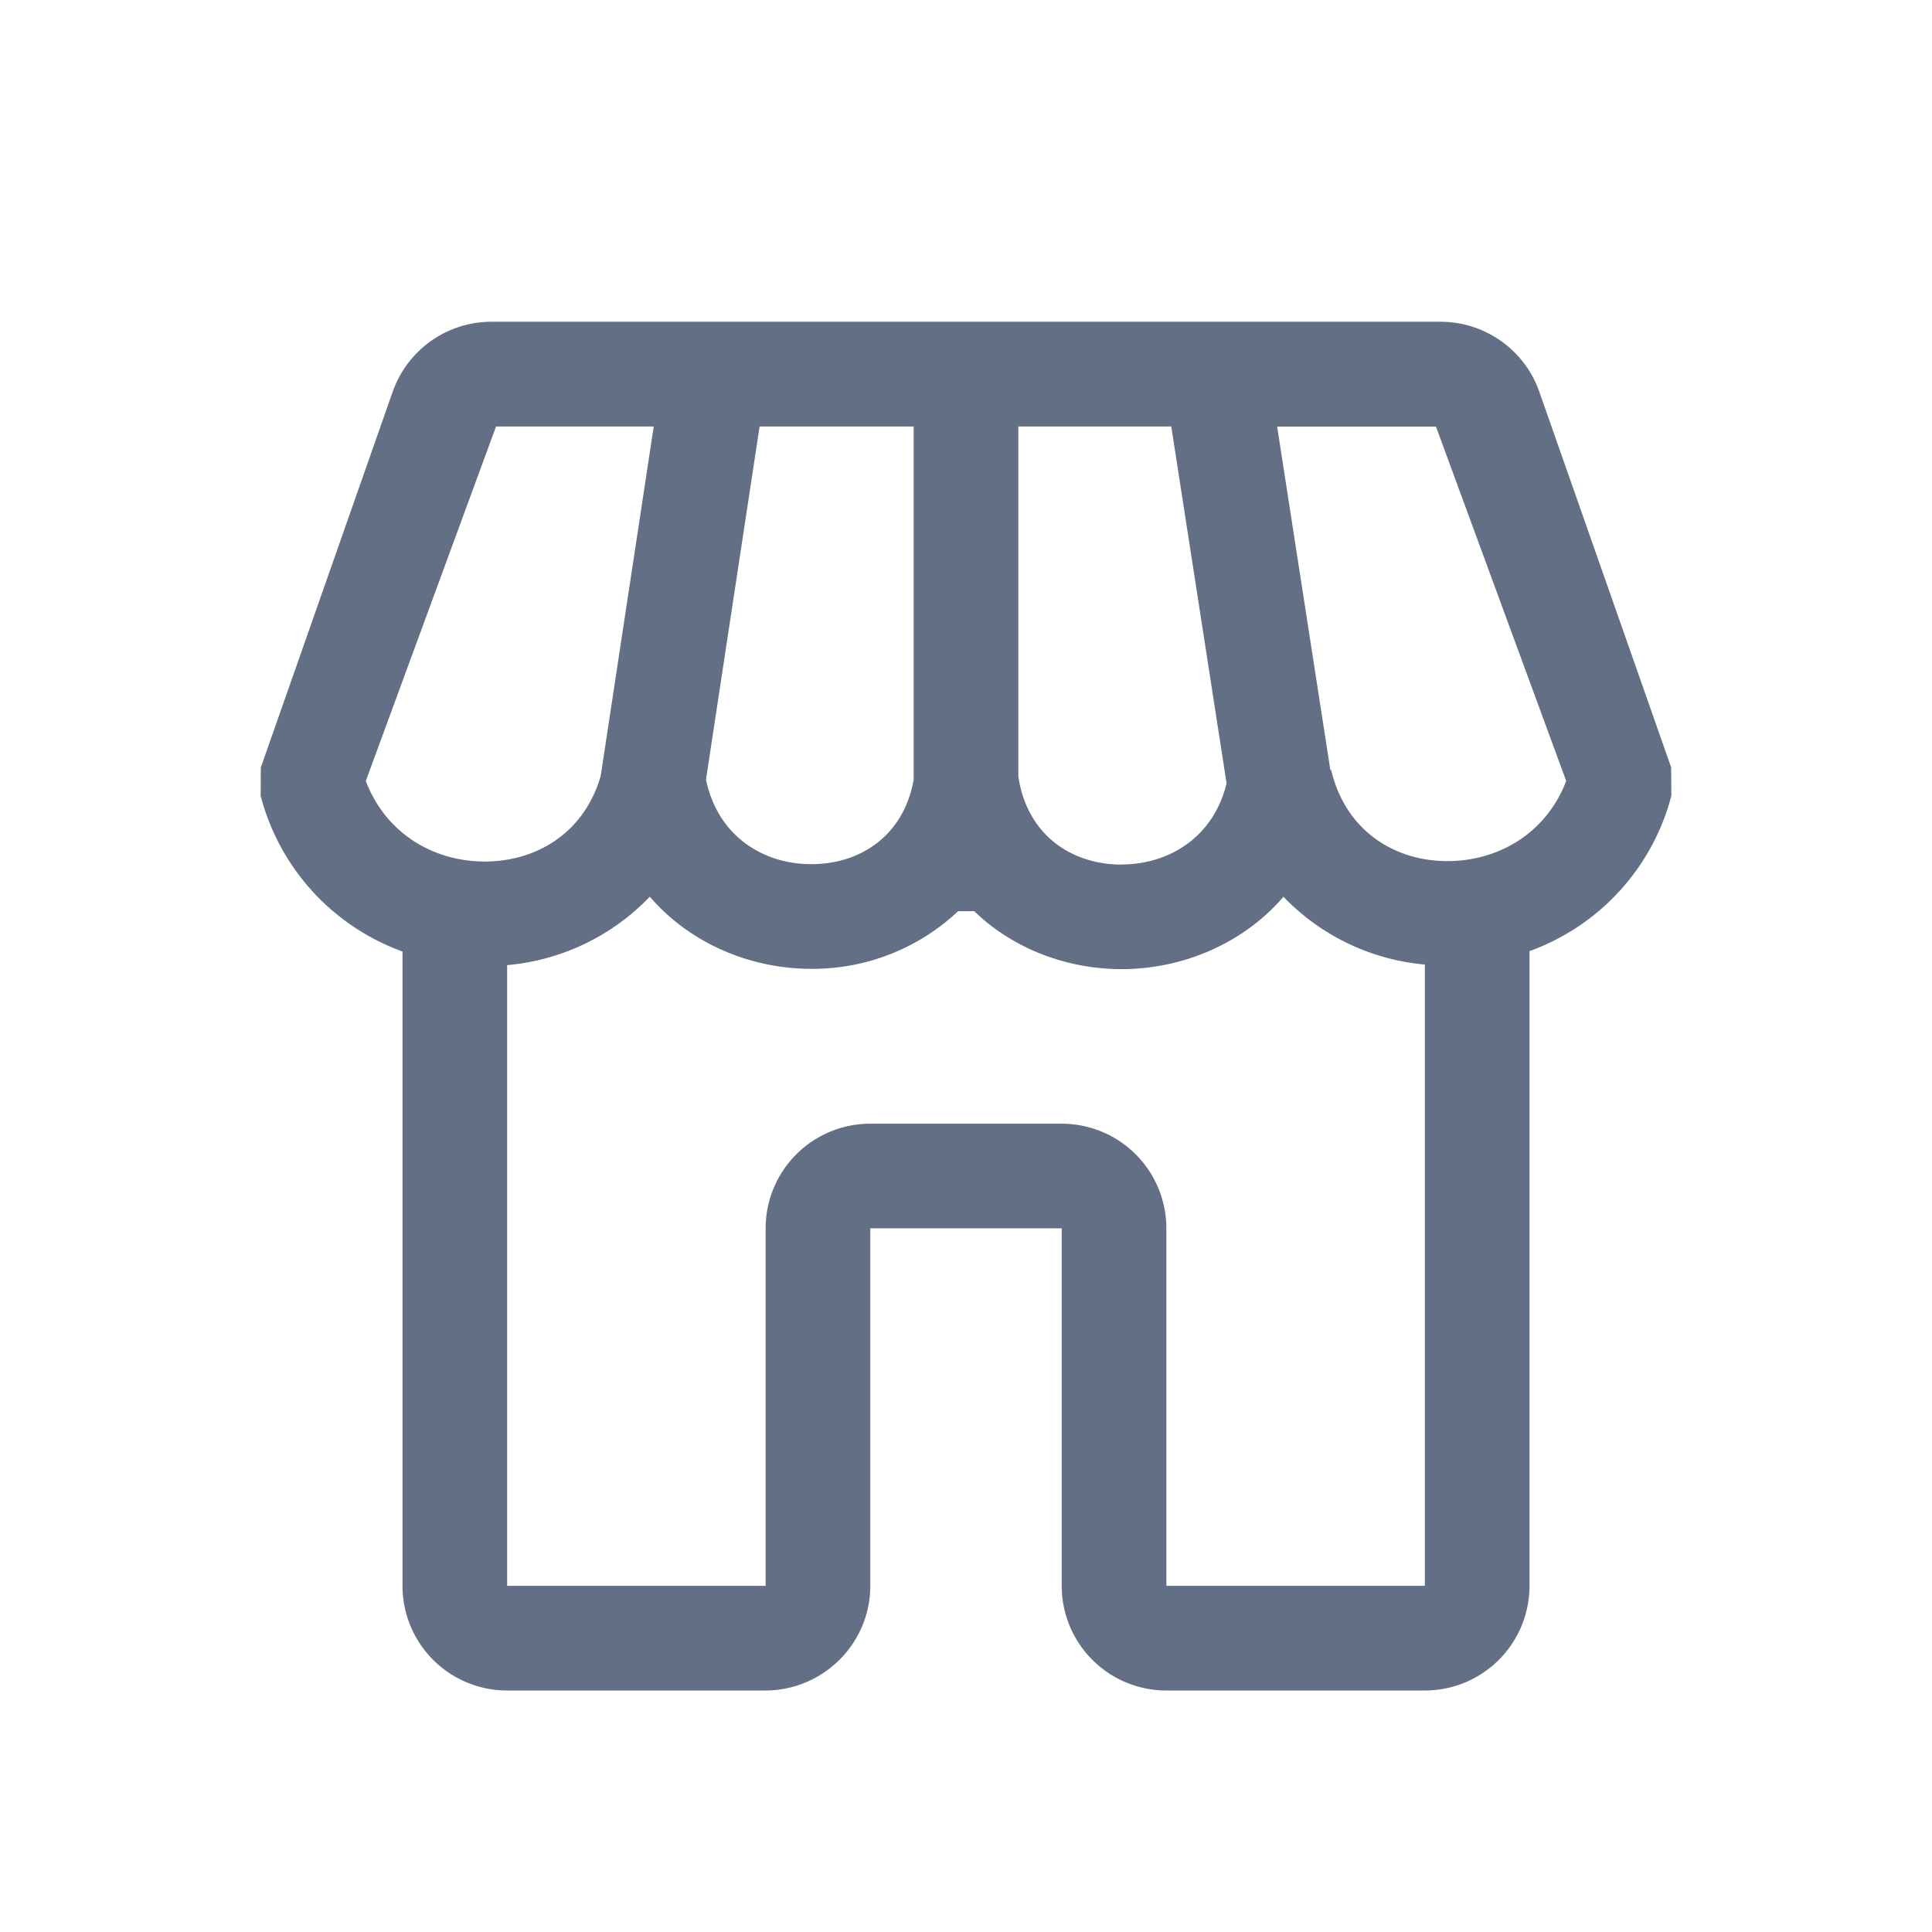 <svg viewBox="0 0 24 24" fill="none" xmlns="http://www.w3.org/2000/svg"><path fill-rule="evenodd" clip-rule="evenodd" d="M4.878 4.867a1.3 1.3 0 011.227-.87h11.79a1.3 1.3 0 011.227.87l1.638 4.667.002.353A2.807 2.807 0 0119 11.815V19.7a1.3 1.3 0 01-1.3 1.3h-3.211a1.3 1.3 0 01-1.3-1.3v-4.441h-2.378V19.7c0 .716-.584 1.297-1.3 1.3H6.3A1.3 1.3 0 015 19.7v-7.88a2.809 2.809 0 01-1.762-1.934l.002-.352 1.638-4.667zM6.3 11.99V19.7h3.211v-4.441a1.3 1.3 0 011.3-1.3h2.378a1.3 1.3 0 011.3 1.3V19.7H17.7v-7.718a2.773 2.773 0 01-1.756-.842c-.516.598-1.274.898-2.01.899-.661 0-1.335-.24-1.832-.72h-.2a2.634 2.634 0 01-1.826.716c-.734 0-1.49-.3-2.004-.896a2.79 2.79 0 01-1.772.85zm7.632-1.25c-.615 0-1.173-.362-1.282-1.096V5.298h1.9l.687 4.433c-.163.672-.717 1.007-1.305 1.008zm2.594-1.175h.01c.18.758.79 1.134 1.45 1.132.618-.002 1.216-.335 1.47-.995l-1.618-4.403h-1.973l.661 4.266zM6.162 5.298h1.959L7.462 9.64c-.206.711-.803 1.064-1.444 1.062-.62-.001-1.22-.336-1.474-1l1.618-4.404zM8.77 9.684l.666-4.386h1.914v4.387c-.125.704-.672 1.051-1.272 1.05-.6 0-1.162-.35-1.308-1.051z" fill="#626F84"/></svg>